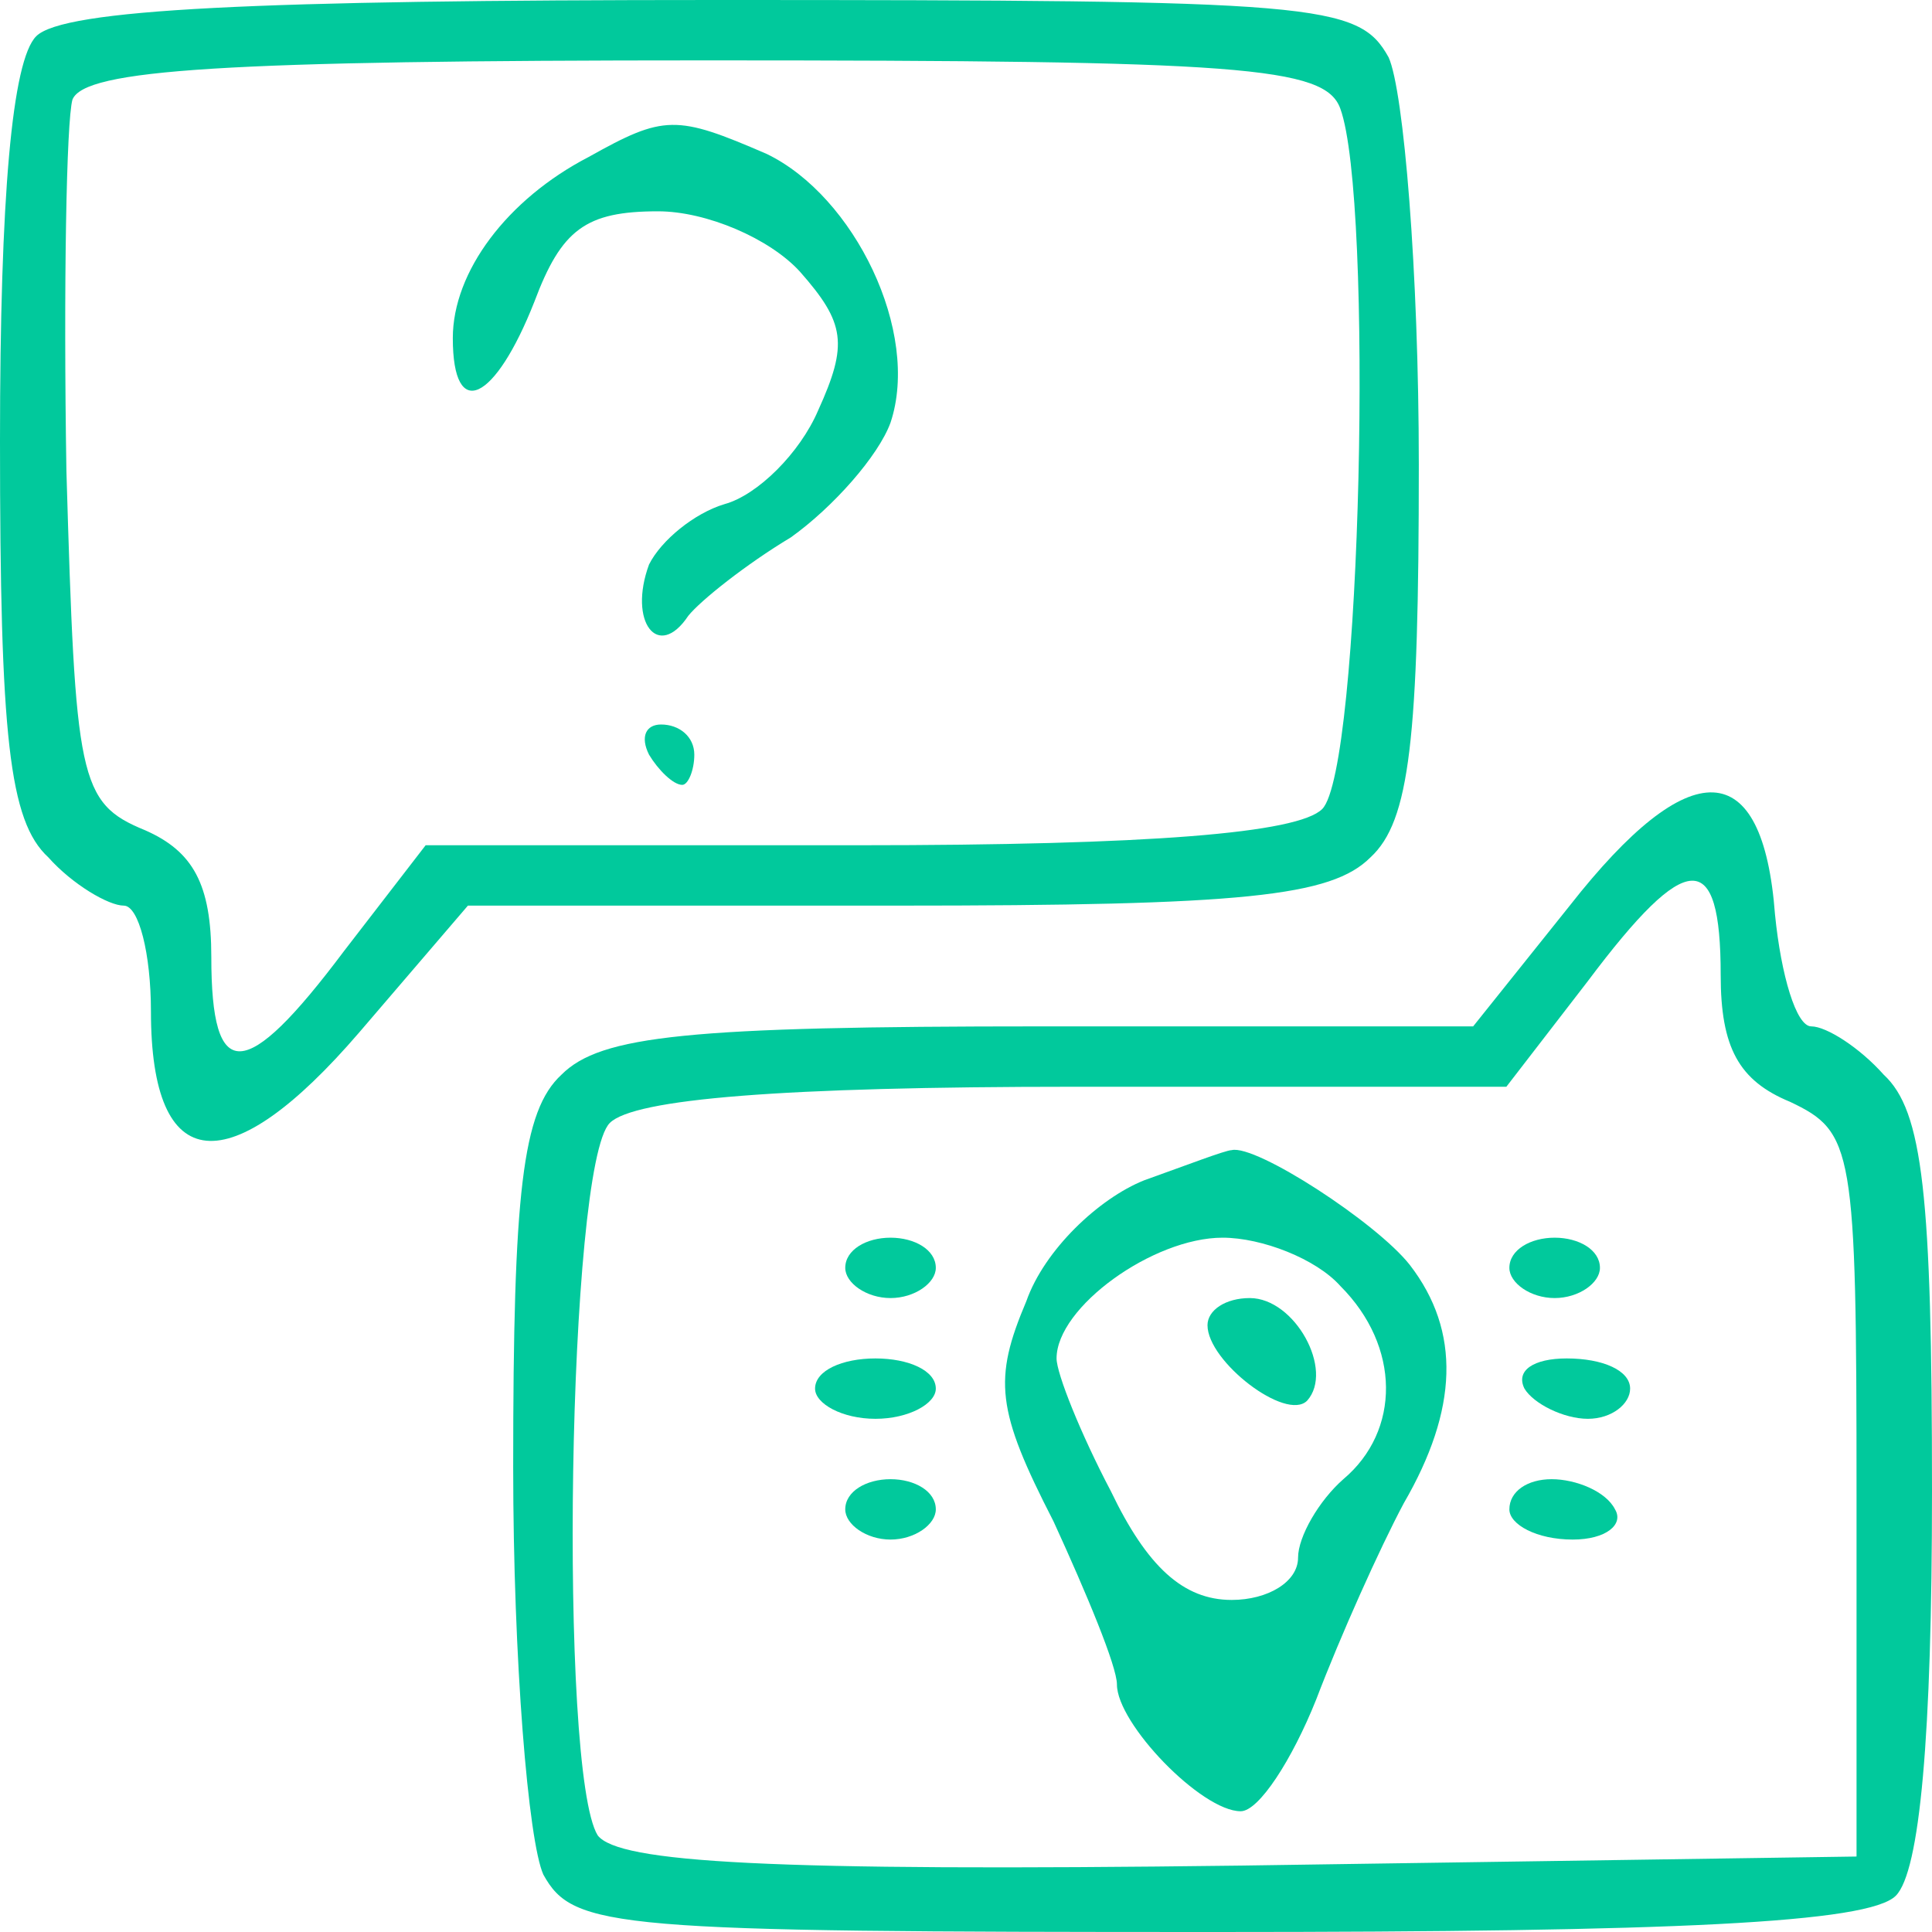 <svg xmlns="http://www.w3.org/2000/svg" version="1.0" width="64pt" height="64pt" viewBox="0 0 64 64" preserveAspectRatio="xMidYMid meet">

<g transform="translate(0,64) scale(0.1,-0.1)" fill="#01c99c" stroke="none">
<path d="M12 628 c-8 -8 -12 -53 -12 -134 0 -98 3 -126 16 -138 8 -9 20 -16 25 -16 5 0 9 -16 9 -35 0 -55 26 -57 69 -7 l36 42 142 0 c115 0 144 3 157 16 13 12 16 39 16 130 0 64 -5 124 -10 135 -10 18 -23 19 -223 19 -152 0 -216 -3 -225 -12z m432 -24 c11 -30 7 -219 -6 -232 -8 -8 -57 -12 -154 -12 l-143 0 -27 -35 c-33 -44 -44 -44 -44 -2 0 24 -6 35 -22 42 -22 9 -23 17 -26 119 -1 61 0 116 2 123 4 10 50 13 210 13 177 0 205 -2 210 -16z" fill="#01c99c"/>
<path d="M195 588 c-27 -14 -45 -38 -45 -60 0 -28 14 -21 27 12 9 24 17 30 41 30 16 0 37 -9 47 -20 15 -17 16 -24 6 -46 -6 -14 -20 -28 -31 -31 -10 -3 -21 -12 -25 -20 -7 -19 3 -32 13 -17 4 5 19 17 34 26 14 10 29 27 33 38 10 30 -12 75 -41 89 -30 13 -34 13 -59 -1z" fill="#01c99c"/>
<path d="M215 390 c3 -5 8 -10 11 -10 2 0 4 5 4 10 0 6 -5 10 -11 10 -5 0 -7 -4 -4 -10z" fill="#01c99c"/>
<path d="M520 340 l-32 -40 -143 0 c-117 0 -146 -3 -159 -16 -13 -12 -16 -39 -16 -130 0 -64 5 -124 10 -135 10 -18 23 -19 223 -19 152 0 216 3 225 12 8 8 12 53 12 134 0 98 -3 126 -16 138 -8 9 -19 16 -24 16 -5 0 -10 17 -12 37 -4 53 -28 54 -68 3z m50 -23 c0 -24 6 -35 23 -42 21 -10 22 -15 22 -130 l0 -120 -204 -3 c-157 -2 -206 1 -213 10 -13 21 -10 222 4 236 8 8 57 12 154 12 l143 0 27 35 c33 44 44 44 44 2z" fill="#01c99c"/>
<path d="M379 249 c-15 -6 -33 -23 -39 -40 -11 -26 -10 -36 9 -73 11 -24 21 -48 21 -54 0 -13 28 -42 41 -42 6 0 17 17 25 37 8 21 21 50 29 65 18 31 19 57 2 79 -11 14 -51 40 -59 38 -2 0 -15 -5 -29 -10z m65 -35 c20 -20 20 -48 1 -64 -8 -7 -15 -19 -15 -26 0 -8 -10 -14 -22 -14 -16 0 -28 11 -40 36 -10 19 -18 39 -18 44 0 17 32 40 55 40 13 0 31 -7 39 -16z" fill="#01c99c"/>
<path d="M400 201 c0 -12 26 -32 33 -25 9 10 -4 34 -19 34 -8 0 -14 -4 -14 -9z" fill="#01c99c"/>
<path d="M280 220 c0 -5 7 -10 15 -10 8 0 15 5 15 10 0 6 -7 10 -15 10 -8 0 -15 -4 -15 -10z" fill="#01c99c"/>
<path d="M500 220 c0 -5 7 -10 15 -10 8 0 15 5 15 10 0 6 -7 10 -15 10 -8 0 -15 -4 -15 -10z" fill="#01c99c"/>
<path d="M270 180 c0 -5 9 -10 20 -10 11 0 20 5 20 10 0 6 -9 10 -20 10 -11 0 -20 -4 -20 -10z" fill="#01c99c"/>
<path d="M505 180 c3 -5 13 -10 21 -10 8 0 14 5 14 10 0 6 -9 10 -21 10 -11 0 -17 -4 -14 -10z" fill="#01c99c"/>
<path d="M280 140 c0 -5 7 -10 15 -10 8 0 15 5 15 10 0 6 -7 10 -15 10 -8 0 -15 -4 -15 -10z" fill="#01c99c"/>
<path d="M500 140 c0 -5 9 -10 21 -10 11 0 17 5 14 10 -3 6 -13 10 -21 10 -8 0 -14 -4 -14 -10z" fill="#01c99c"/>
</g>
</svg>